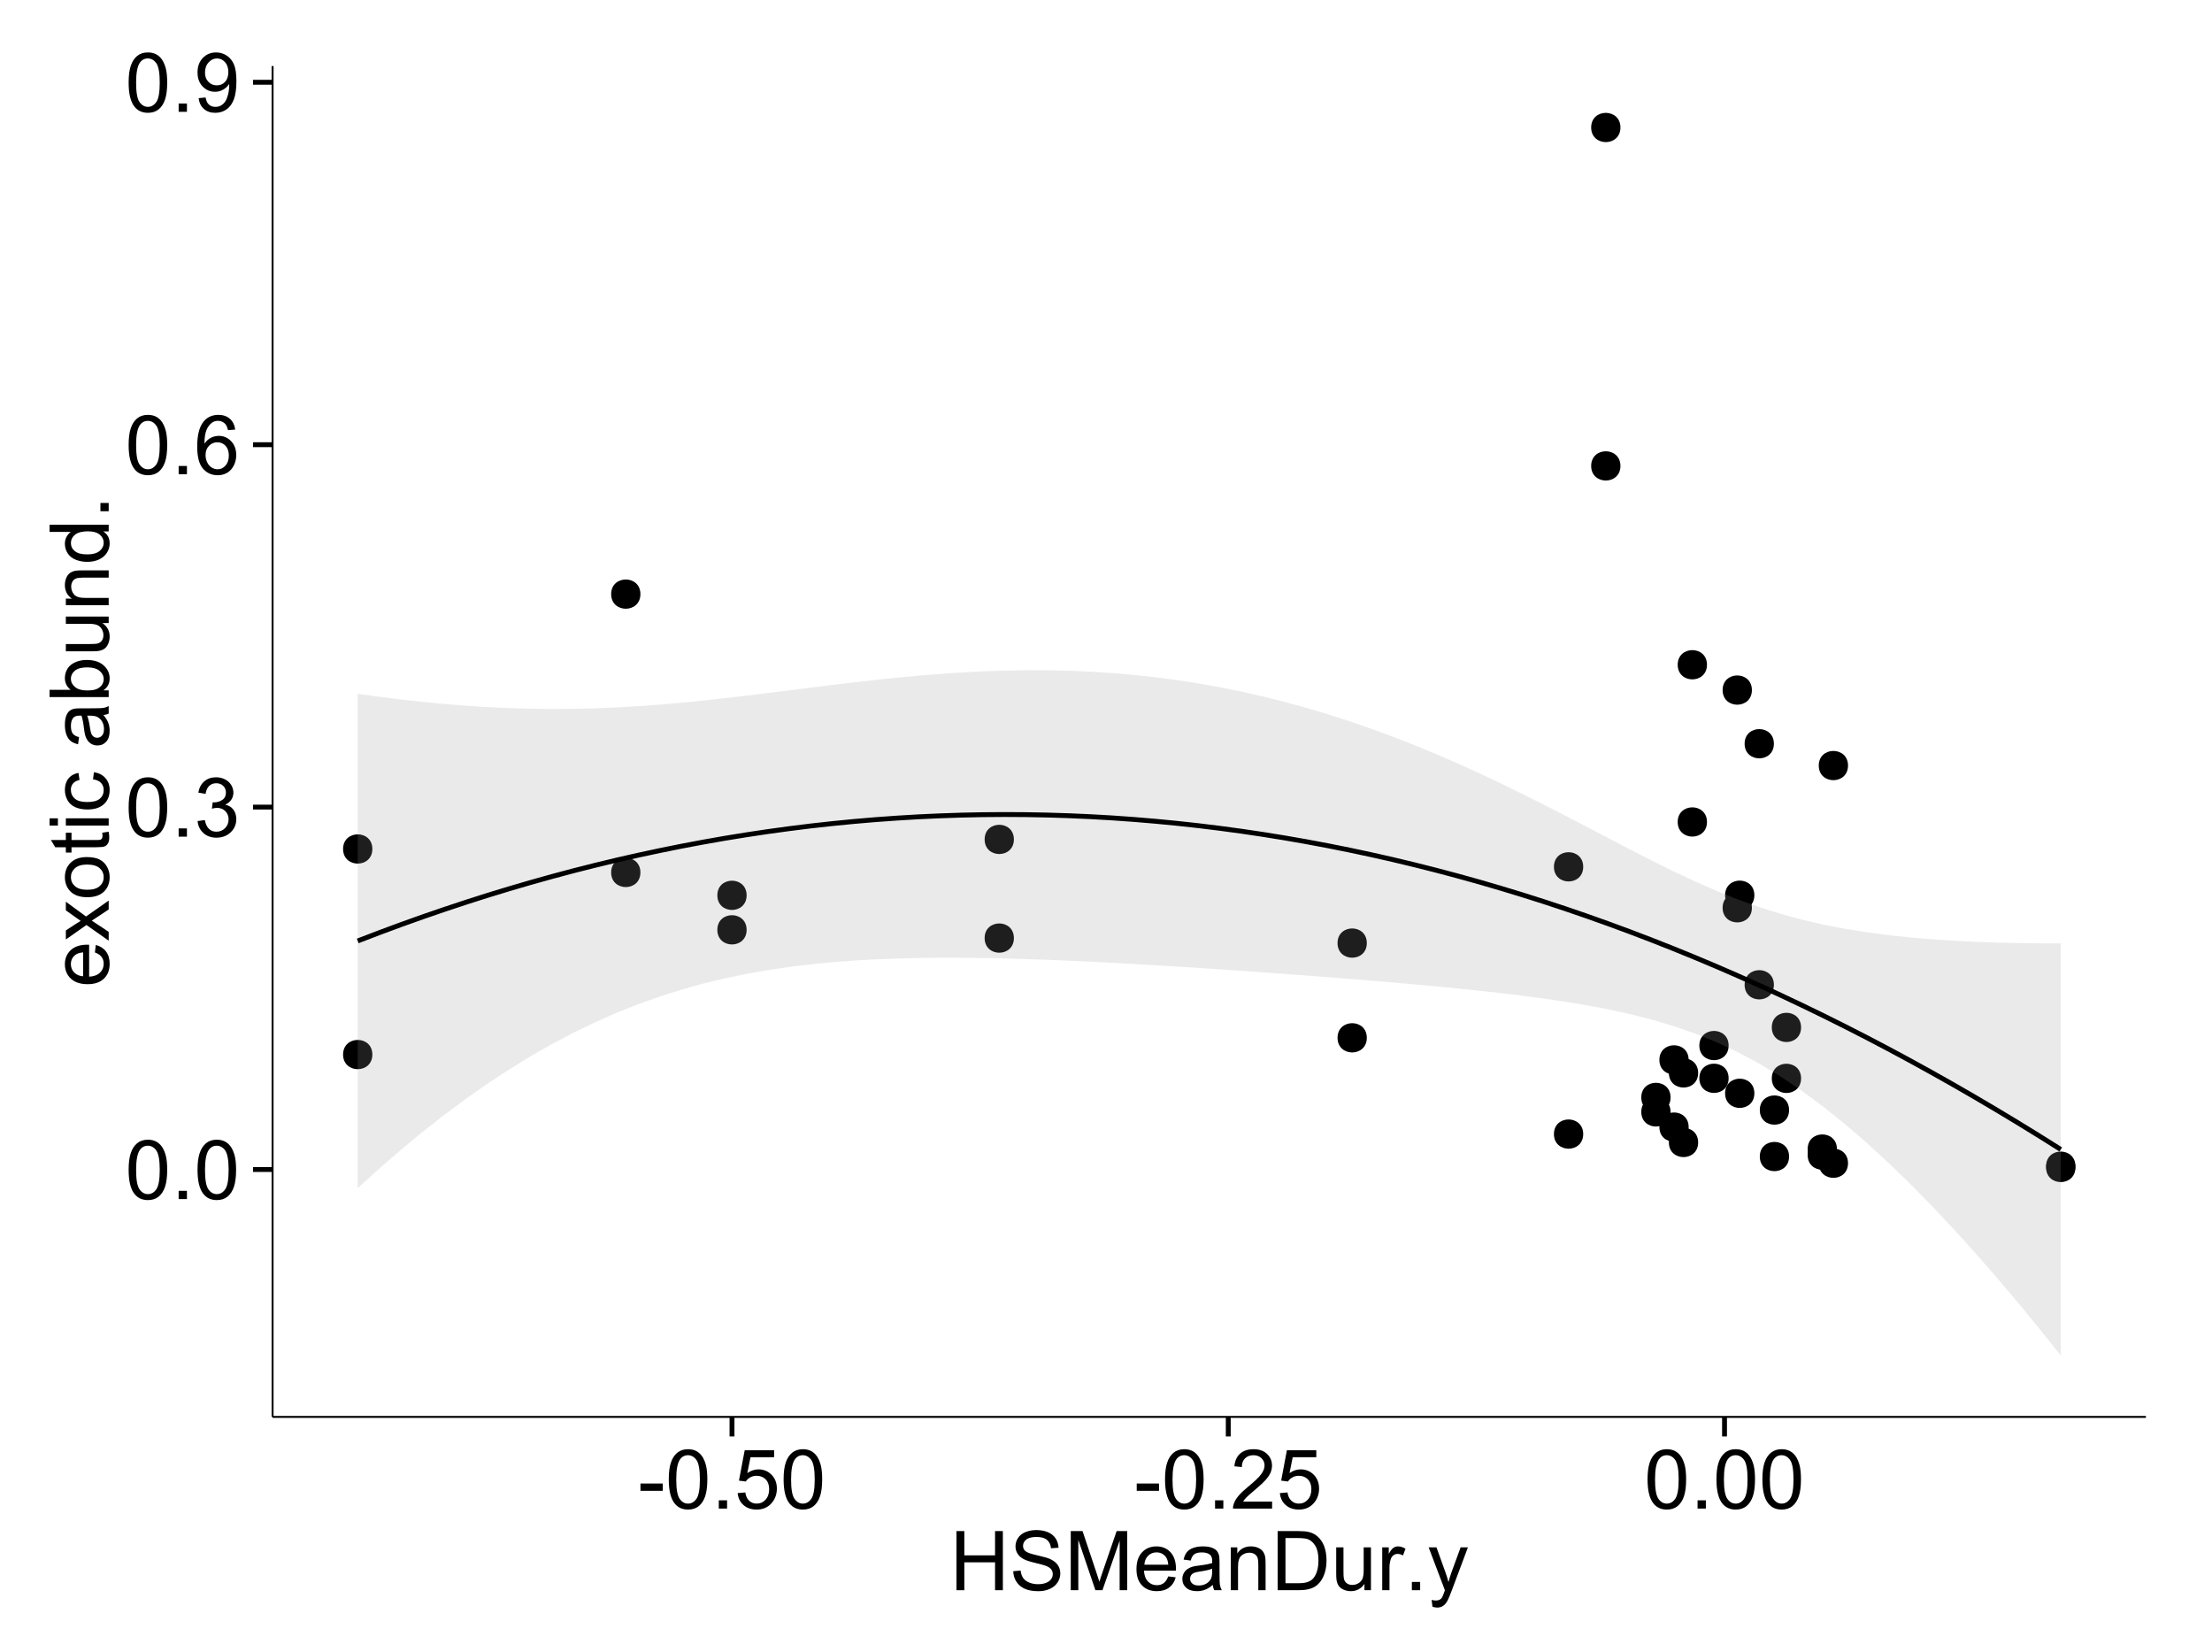 <?xml version="1.0" encoding="UTF-8"?>
<svg xmlns="http://www.w3.org/2000/svg" xmlns:xlink="http://www.w3.org/1999/xlink" width="482pt" height="360pt" viewBox="0 0 482 360" version="1.1">
<defs>
<g>
<symbol overflow="visible" id="glyph0-0">
<path style="stroke:none;" d="M 0.746 -6.355 C 0.742 -7.875 0.898 -9.102 1.215 -10.031 C 1.527 -10.961 1.996 -11.676 2.613 -12.18 C 3.23 -12.684 4.008 -12.938 4.949 -12.938 C 5.637 -12.938 6.242 -12.797 6.766 -12.52 C 7.285 -12.238 7.715 -11.836 8.059 -11.316 C 8.395 -10.789 8.664 -10.152 8.859 -9.398 C 9.051 -8.645 9.145 -7.629 9.148 -6.355 C 9.145 -4.84 8.992 -3.617 8.684 -2.691 C 8.371 -1.762 7.906 -1.047 7.289 -0.539 C 6.672 -0.035 5.891 0.215 4.949 0.219 C 3.703 0.215 2.727 -0.227 2.023 -1.117 C 1.168 -2.188 0.742 -3.934 0.746 -6.355 Z M 2.375 -6.355 C 2.371 -4.234 2.621 -2.824 3.117 -2.129 C 3.609 -1.426 4.219 -1.078 4.949 -1.082 C 5.672 -1.078 6.281 -1.43 6.781 -2.137 C 7.273 -2.836 7.523 -4.242 7.523 -6.355 C 7.523 -8.473 7.273 -9.883 6.781 -10.582 C 6.281 -11.277 5.664 -11.625 4.93 -11.629 C 4.199 -11.625 3.621 -11.316 3.191 -10.703 C 2.645 -9.918 2.371 -8.469 2.375 -6.355 Z M 2.375 -6.355 "/>
</symbol>
<symbol overflow="visible" id="glyph0-1">
<path style="stroke:none;" d="M 1.633 0 L 1.633 -1.801 L 3.438 -1.801 L 3.438 0 Z M 1.633 0 "/>
</symbol>
<symbol overflow="visible" id="glyph0-2">
<path style="stroke:none;" d="M 0.758 -3.402 L 2.336 -3.613 C 2.516 -2.711 2.824 -2.062 3.266 -1.672 C 3.699 -1.273 4.23 -1.078 4.859 -1.082 C 5.602 -1.078 6.23 -1.336 6.746 -1.855 C 7.254 -2.367 7.512 -3.004 7.516 -3.77 C 7.512 -4.492 7.273 -5.094 6.801 -5.566 C 6.324 -6.035 5.723 -6.27 4.992 -6.273 C 4.691 -6.27 4.316 -6.211 3.875 -6.102 L 4.051 -7.488 C 4.152 -7.473 4.238 -7.465 4.305 -7.469 C 4.977 -7.465 5.582 -7.641 6.125 -7.996 C 6.66 -8.344 6.93 -8.887 6.934 -9.625 C 6.93 -10.199 6.734 -10.68 6.344 -11.062 C 5.949 -11.445 5.441 -11.637 4.824 -11.637 C 4.207 -11.637 3.695 -11.441 3.285 -11.055 C 2.875 -10.668 2.613 -10.09 2.496 -9.316 L 0.914 -9.598 C 1.105 -10.656 1.543 -11.477 2.23 -12.062 C 2.914 -12.645 3.766 -12.938 4.789 -12.938 C 5.488 -12.938 6.137 -12.785 6.73 -12.484 C 7.32 -12.18 7.773 -11.77 8.09 -11.25 C 8.402 -10.727 8.559 -10.172 8.562 -9.59 C 8.559 -9.031 8.41 -8.523 8.113 -8.066 C 7.812 -7.609 7.371 -7.246 6.785 -6.977 C 7.547 -6.801 8.137 -6.438 8.562 -5.883 C 8.98 -5.328 9.191 -4.633 9.195 -3.805 C 9.191 -2.676 8.781 -1.723 7.965 -0.945 C 7.141 -0.164 6.105 0.223 4.852 0.227 C 3.719 0.223 2.777 -0.109 2.035 -0.781 C 1.285 -1.453 0.859 -2.328 0.758 -3.402 Z M 0.758 -3.402 "/>
</symbol>
<symbol overflow="visible" id="glyph0-3">
<path style="stroke:none;" d="M 8.957 -9.73 L 7.383 -9.605 C 7.242 -10.223 7.043 -10.676 6.785 -10.961 C 6.355 -11.41 5.828 -11.637 5.203 -11.637 C 4.695 -11.637 4.25 -11.496 3.875 -11.215 C 3.375 -10.852 2.984 -10.32 2.695 -9.625 C 2.406 -8.926 2.258 -7.934 2.25 -6.645 C 2.629 -7.223 3.094 -7.652 3.645 -7.938 C 4.195 -8.215 4.773 -8.355 5.379 -8.359 C 6.434 -8.355 7.328 -7.969 8.07 -7.195 C 8.809 -6.418 9.18 -5.414 9.184 -4.184 C 9.18 -3.371 9.008 -2.617 8.66 -1.926 C 8.312 -1.23 7.832 -0.699 7.227 -0.332 C 6.613 0.035 5.922 0.215 5.148 0.219 C 3.828 0.215 2.754 -0.266 1.922 -1.234 C 1.09 -2.199 0.672 -3.797 0.676 -6.031 C 0.672 -8.516 1.133 -10.328 2.055 -11.461 C 2.855 -12.445 3.938 -12.938 5.301 -12.938 C 6.312 -12.938 7.141 -12.652 7.789 -12.086 C 8.434 -11.516 8.824 -10.73 8.957 -9.73 Z M 2.496 -4.176 C 2.496 -3.629 2.609 -3.105 2.844 -2.609 C 3.07 -2.109 3.395 -1.73 3.812 -1.473 C 4.227 -1.207 4.664 -1.078 5.125 -1.082 C 5.789 -1.078 6.363 -1.348 6.844 -1.891 C 7.324 -2.426 7.562 -3.156 7.566 -4.086 C 7.562 -4.973 7.328 -5.676 6.855 -6.191 C 6.379 -6.703 5.781 -6.961 5.062 -6.961 C 4.348 -6.961 3.738 -6.703 3.242 -6.191 C 2.742 -5.676 2.496 -5.004 2.496 -4.176 Z M 2.496 -4.176 "/>
</symbol>
<symbol overflow="visible" id="glyph0-4">
<path style="stroke:none;" d="M 0.984 -2.98 L 2.504 -3.121 C 2.629 -2.402 2.875 -1.883 3.242 -1.562 C 3.602 -1.238 4.07 -1.078 4.641 -1.082 C 5.125 -1.078 5.551 -1.188 5.918 -1.414 C 6.285 -1.633 6.586 -1.934 6.82 -2.309 C 7.055 -2.68 7.25 -3.18 7.41 -3.816 C 7.566 -4.445 7.645 -5.09 7.648 -5.75 C 7.645 -5.812 7.641 -5.918 7.637 -6.062 C 7.316 -5.559 6.887 -5.148 6.34 -4.836 C 5.793 -4.52 5.199 -4.363 4.562 -4.367 C 3.492 -4.363 2.59 -4.75 1.852 -5.527 C 1.113 -6.297 0.742 -7.316 0.746 -8.586 C 0.742 -9.891 1.129 -10.945 1.902 -11.742 C 2.672 -12.539 3.637 -12.938 4.797 -12.938 C 5.633 -12.938 6.398 -12.711 7.098 -12.262 C 7.789 -11.809 8.316 -11.164 8.68 -10.332 C 9.035 -9.492 9.215 -8.285 9.219 -6.707 C 9.215 -5.055 9.039 -3.742 8.684 -2.77 C 8.324 -1.793 7.793 -1.051 7.09 -0.543 C 6.383 -0.035 5.555 0.215 4.605 0.219 C 3.598 0.215 2.773 -0.062 2.137 -0.621 C 1.496 -1.18 1.113 -1.965 0.984 -2.98 Z M 7.461 -8.664 C 7.457 -9.57 7.215 -10.293 6.734 -10.828 C 6.25 -11.359 5.672 -11.625 4.992 -11.629 C 4.289 -11.625 3.676 -11.336 3.156 -10.766 C 2.633 -10.188 2.371 -9.445 2.375 -8.535 C 2.371 -7.711 2.621 -7.043 3.117 -6.535 C 3.609 -6.02 4.219 -5.766 4.949 -5.766 C 5.68 -5.766 6.281 -6.02 6.754 -6.535 C 7.223 -7.043 7.457 -7.754 7.461 -8.664 Z M 7.461 -8.664 "/>
</symbol>
<symbol overflow="visible" id="glyph0-5">
<path style="stroke:none;" d="M 0.57 -3.867 L 0.57 -5.457 L 5.43 -5.457 L 5.43 -3.867 Z M 0.57 -3.867 "/>
</symbol>
<symbol overflow="visible" id="glyph0-6">
<path style="stroke:none;" d="M 0.746 -3.375 L 2.406 -3.516 C 2.527 -2.707 2.812 -2.098 3.266 -1.691 C 3.711 -1.281 4.254 -1.078 4.887 -1.082 C 5.648 -1.078 6.293 -1.363 6.82 -1.941 C 7.344 -2.512 7.605 -3.273 7.609 -4.227 C 7.605 -5.125 7.352 -5.84 6.848 -6.363 C 6.34 -6.883 5.676 -7.141 4.859 -7.145 C 4.344 -7.141 3.887 -7.027 3.48 -6.797 C 3.07 -6.566 2.746 -6.266 2.516 -5.898 L 1.027 -6.09 L 2.277 -12.711 L 8.684 -12.711 L 8.684 -11.195 L 3.543 -11.195 L 2.848 -7.734 C 3.621 -8.273 4.43 -8.543 5.281 -8.543 C 6.402 -8.543 7.352 -8.152 8.129 -7.371 C 8.898 -6.59 9.285 -5.586 9.289 -4.367 C 9.285 -3.195 8.945 -2.188 8.27 -1.344 C 7.441 -0.301 6.316 0.215 4.887 0.219 C 3.715 0.215 2.758 -0.109 2.016 -0.766 C 1.273 -1.418 0.848 -2.289 0.746 -3.375 Z M 0.746 -3.375 "/>
</symbol>
<symbol overflow="visible" id="glyph0-7">
<path style="stroke:none;" d="M 9.062 -1.52 L 9.062 0 L 0.547 0 C 0.531 -0.379 0.594 -0.742 0.73 -1.098 C 0.945 -1.676 1.293 -2.25 1.77 -2.812 C 2.246 -3.375 2.934 -4.023 3.84 -4.766 C 5.238 -5.906 6.188 -6.816 6.68 -7.492 C 7.172 -8.16 7.418 -8.793 7.418 -9.395 C 7.418 -10.02 7.191 -10.551 6.746 -10.98 C 6.293 -11.41 5.711 -11.625 4.992 -11.629 C 4.23 -11.625 3.621 -11.395 3.164 -10.941 C 2.703 -10.48 2.469 -9.848 2.469 -9.043 L 0.844 -9.211 C 0.953 -10.422 1.371 -11.344 2.102 -11.984 C 2.824 -12.617 3.801 -12.938 5.027 -12.938 C 6.262 -12.938 7.238 -12.594 7.961 -11.91 C 8.68 -11.223 9.039 -10.371 9.043 -9.359 C 9.039 -8.84 8.934 -8.336 8.727 -7.84 C 8.512 -7.34 8.164 -6.812 7.676 -6.266 C 7.188 -5.711 6.375 -4.957 5.238 -4 C 4.285 -3.199 3.676 -2.66 3.41 -2.379 C 3.141 -2.094 2.918 -1.805 2.742 -1.52 Z M 9.062 -1.52 "/>
</symbol>
<symbol overflow="visible" id="glyph0-8">
<path style="stroke:none;" d="M 1.441 0 L 1.441 -12.883 L 3.148 -12.883 L 3.148 -7.594 L 9.844 -7.594 L 9.844 -12.883 L 11.547 -12.883 L 11.547 0 L 9.844 0 L 9.844 -6.074 L 3.148 -6.074 L 3.148 0 Z M 1.441 0 "/>
</symbol>
<symbol overflow="visible" id="glyph0-9">
<path style="stroke:none;" d="M 0.809 -4.141 L 2.418 -4.281 C 2.492 -3.633 2.668 -3.102 2.949 -2.691 C 3.223 -2.277 3.656 -1.945 4.246 -1.691 C 4.828 -1.434 5.488 -1.305 6.223 -1.309 C 6.871 -1.305 7.445 -1.402 7.945 -1.598 C 8.441 -1.789 8.809 -2.055 9.055 -2.395 C 9.297 -2.727 9.422 -3.094 9.422 -3.5 C 9.422 -3.898 9.305 -4.25 9.07 -4.555 C 8.836 -4.852 8.449 -5.105 7.91 -5.316 C 7.562 -5.449 6.797 -5.66 5.613 -5.945 C 4.43 -6.227 3.602 -6.496 3.129 -6.75 C 2.512 -7.07 2.051 -7.469 1.754 -7.949 C 1.449 -8.422 1.301 -8.957 1.301 -9.555 C 1.301 -10.203 1.484 -10.812 1.852 -11.379 C 2.219 -11.941 2.758 -12.367 3.469 -12.664 C 4.18 -12.953 4.969 -13.102 5.836 -13.105 C 6.789 -13.102 7.629 -12.945 8.363 -12.641 C 9.09 -12.328 9.652 -11.879 10.043 -11.285 C 10.434 -10.688 10.645 -10.008 10.68 -9.254 L 9.043 -9.133 C 8.953 -9.941 8.656 -10.555 8.152 -10.977 C 7.641 -11.391 6.895 -11.602 5.906 -11.602 C 4.875 -11.602 4.121 -11.41 3.652 -11.035 C 3.176 -10.652 2.941 -10.199 2.945 -9.668 C 2.941 -9.203 3.109 -8.82 3.445 -8.523 C 3.773 -8.223 4.629 -7.918 6.016 -7.605 C 7.398 -7.293 8.348 -7.02 8.867 -6.785 C 9.613 -6.438 10.168 -5.996 10.527 -5.469 C 10.883 -4.938 11.062 -4.328 11.066 -3.641 C 11.062 -2.949 10.867 -2.305 10.477 -1.699 C 10.082 -1.09 9.516 -0.617 8.781 -0.285 C 8.043 0.051 7.215 0.215 6.301 0.219 C 5.133 0.215 4.156 0.051 3.371 -0.289 C 2.578 -0.625 1.961 -1.137 1.516 -1.824 C 1.066 -2.504 0.832 -3.277 0.809 -4.141 Z M 0.809 -4.141 "/>
</symbol>
<symbol overflow="visible" id="glyph0-10">
<path style="stroke:none;" d="M 1.336 0 L 1.336 -12.883 L 3.902 -12.883 L 6.953 -3.762 C 7.23 -2.91 7.434 -2.273 7.566 -1.855 C 7.711 -2.32 7.941 -3.008 8.254 -3.922 L 11.336 -12.883 L 13.633 -12.883 L 13.633 0 L 11.988 0 L 11.988 -10.785 L 8.242 0 L 6.707 0 L 2.98 -10.969 L 2.98 0 Z M 1.336 0 "/>
</symbol>
<symbol overflow="visible" id="glyph0-11">
<path style="stroke:none;" d="M 7.578 -3.008 L 9.211 -2.805 C 8.953 -1.848 8.473 -1.105 7.777 -0.578 C 7.078 -0.051 6.188 0.211 5.105 0.211 C 3.738 0.211 2.656 -0.207 1.859 -1.051 C 1.055 -1.887 0.656 -3.066 0.66 -4.586 C 0.656 -6.156 1.059 -7.375 1.871 -8.246 C 2.676 -9.109 3.727 -9.543 5.02 -9.547 C 6.266 -9.543 7.285 -9.117 8.078 -8.27 C 8.867 -7.418 9.262 -6.223 9.266 -4.684 C 9.262 -4.586 9.258 -4.445 9.254 -4.262 L 2.293 -4.262 C 2.348 -3.234 2.641 -2.449 3.164 -1.906 C 3.684 -1.359 4.332 -1.09 5.117 -1.09 C 5.691 -1.09 6.188 -1.242 6.598 -1.547 C 7.008 -1.852 7.332 -2.336 7.578 -3.008 Z M 2.383 -5.562 L 7.594 -5.562 C 7.523 -6.344 7.324 -6.934 6.996 -7.328 C 6.492 -7.934 5.836 -8.238 5.035 -8.242 C 4.305 -8.238 3.695 -7.996 3.203 -7.512 C 2.707 -7.027 2.434 -6.375 2.383 -5.562 Z M 2.383 -5.562 "/>
</symbol>
<symbol overflow="visible" id="glyph0-12">
<path style="stroke:none;" d="M 7.277 -1.152 C 6.691 -0.652 6.125 -0.301 5.586 -0.098 C 5.039 0.109 4.457 0.211 3.84 0.211 C 2.812 0.211 2.027 -0.039 1.477 -0.539 C 0.922 -1.039 0.645 -1.68 0.648 -2.461 C 0.645 -2.918 0.75 -3.336 0.961 -3.715 C 1.168 -4.09 1.438 -4.391 1.777 -4.621 C 2.113 -4.848 2.496 -5.02 2.918 -5.141 C 3.227 -5.219 3.695 -5.301 4.324 -5.379 C 5.602 -5.531 6.539 -5.711 7.145 -5.922 C 7.148 -6.137 7.152 -6.273 7.156 -6.336 C 7.152 -6.977 7.004 -7.434 6.707 -7.699 C 6.301 -8.055 5.699 -8.23 4.906 -8.234 C 4.156 -8.23 3.609 -8.102 3.258 -7.844 C 2.902 -7.582 2.637 -7.121 2.469 -6.461 L 0.922 -6.672 C 1.059 -7.332 1.293 -7.867 1.617 -8.273 C 1.938 -8.68 2.402 -8.992 3.016 -9.215 C 3.621 -9.434 4.328 -9.543 5.133 -9.547 C 5.93 -9.543 6.574 -9.449 7.074 -9.266 C 7.566 -9.074 7.934 -8.84 8.172 -8.555 C 8.402 -8.27 8.566 -7.91 8.664 -7.48 C 8.715 -7.207 8.742 -6.719 8.746 -6.02 L 8.746 -3.91 C 8.742 -2.434 8.773 -1.504 8.844 -1.117 C 8.906 -0.727 9.043 -0.355 9.246 0 L 7.594 0 C 7.43 -0.328 7.324 -0.711 7.277 -1.152 Z M 7.145 -4.684 C 6.566 -4.445 5.707 -4.246 4.562 -4.086 C 3.91 -3.988 3.449 -3.883 3.18 -3.77 C 2.91 -3.648 2.703 -3.477 2.555 -3.254 C 2.406 -3.027 2.332 -2.777 2.336 -2.504 C 2.332 -2.078 2.492 -1.727 2.816 -1.449 C 3.133 -1.164 3.602 -1.023 4.219 -1.027 C 4.828 -1.023 5.367 -1.156 5.844 -1.426 C 6.312 -1.691 6.664 -2.059 6.891 -2.523 C 7.059 -2.879 7.141 -3.406 7.145 -4.105 Z M 7.145 -4.684 "/>
</symbol>
<symbol overflow="visible" id="glyph0-13">
<path style="stroke:none;" d="M 1.188 0 L 1.188 -9.336 L 2.609 -9.336 L 2.609 -8.008 C 3.293 -9.031 4.285 -9.543 5.582 -9.547 C 6.141 -9.543 6.656 -9.441 7.133 -9.242 C 7.602 -9.035 7.957 -8.77 8.191 -8.445 C 8.426 -8.113 8.59 -7.727 8.684 -7.277 C 8.742 -6.98 8.77 -6.465 8.773 -5.738 L 8.773 0 L 7.188 0 L 7.188 -5.68 C 7.184 -6.32 7.121 -6.801 7.004 -7.121 C 6.879 -7.438 6.66 -7.695 6.348 -7.887 C 6.031 -8.074 5.664 -8.168 5.246 -8.172 C 4.566 -8.168 3.984 -7.953 3.5 -7.531 C 3.008 -7.102 2.766 -6.293 2.77 -5.098 L 2.77 0 Z M 1.188 0 "/>
</symbol>
<symbol overflow="visible" id="glyph0-14">
<path style="stroke:none;" d="M 1.391 0 L 1.391 -12.883 L 5.828 -12.883 C 6.824 -12.879 7.59 -12.816 8.121 -12.699 C 8.855 -12.527 9.484 -12.223 10.012 -11.777 C 10.688 -11.199 11.195 -10.465 11.535 -9.574 C 11.867 -8.68 12.035 -7.656 12.039 -6.512 C 12.035 -5.531 11.922 -4.664 11.695 -3.91 C 11.469 -3.152 11.176 -2.527 10.816 -2.035 C 10.457 -1.535 10.066 -1.145 9.645 -0.863 C 9.219 -0.574 8.703 -0.359 8.105 -0.219 C 7.504 -0.07 6.816 0 6.039 0 Z M 3.094 -1.52 L 5.844 -1.52 C 6.688 -1.516 7.355 -1.598 7.844 -1.758 C 8.324 -1.914 8.711 -2.137 9 -2.426 C 9.402 -2.828 9.715 -3.371 9.941 -4.055 C 10.164 -4.734 10.277 -5.562 10.281 -6.539 C 10.277 -7.887 10.055 -8.922 9.617 -9.645 C 9.172 -10.367 8.637 -10.852 8.008 -11.102 C 7.547 -11.273 6.812 -11.359 5.801 -11.363 L 3.094 -11.363 Z M 3.094 -1.52 "/>
</symbol>
<symbol overflow="visible" id="glyph0-15">
<path style="stroke:none;" d="M 7.305 0 L 7.305 -1.371 C 6.574 -0.316 5.586 0.211 4.344 0.211 C 3.789 0.211 3.273 0.105 2.797 -0.105 C 2.316 -0.316 1.965 -0.578 1.734 -0.898 C 1.504 -1.215 1.34 -1.609 1.25 -2.074 C 1.18 -2.383 1.148 -2.875 1.152 -3.551 L 1.152 -9.336 L 2.734 -9.336 L 2.734 -4.156 C 2.73 -3.328 2.762 -2.773 2.828 -2.488 C 2.926 -2.07 3.137 -1.742 3.461 -1.508 C 3.781 -1.266 4.18 -1.148 4.656 -1.152 C 5.129 -1.148 5.574 -1.27 5.992 -1.516 C 6.406 -1.758 6.699 -2.09 6.875 -2.508 C 7.047 -2.926 7.137 -3.531 7.137 -4.332 L 7.137 -9.336 L 8.719 -9.336 L 8.719 0 Z M 7.305 0 "/>
</symbol>
<symbol overflow="visible" id="glyph0-16">
<path style="stroke:none;" d="M 1.168 0 L 1.168 -9.336 L 2.594 -9.336 L 2.594 -7.918 C 2.953 -8.578 3.289 -9.016 3.598 -9.23 C 3.906 -9.438 4.242 -9.543 4.613 -9.547 C 5.145 -9.543 5.688 -9.375 6.242 -9.035 L 5.695 -7.566 C 5.309 -7.793 4.922 -7.91 4.535 -7.91 C 4.188 -7.91 3.875 -7.805 3.602 -7.598 C 3.324 -7.387 3.129 -7.098 3.016 -6.734 C 2.836 -6.168 2.746 -5.555 2.75 -4.887 L 2.75 0 Z M 1.168 0 "/>
</symbol>
<symbol overflow="visible" id="glyph0-17">
<path style="stroke:none;" d="M 1.117 3.594 L 0.941 2.109 C 1.285 2.203 1.586 2.25 1.844 2.25 C 2.195 2.25 2.477 2.191 2.691 2.074 C 2.898 1.957 3.07 1.793 3.207 1.582 C 3.305 1.422 3.469 1.027 3.691 0.406 C 3.719 0.312 3.766 0.184 3.832 0.016 L 0.289 -9.336 L 1.996 -9.336 L 3.938 -3.93 C 4.188 -3.238 4.41 -2.516 4.613 -1.766 C 4.793 -2.488 5.012 -3.199 5.266 -3.895 L 7.258 -9.336 L 8.844 -9.336 L 5.289 0.156 C 4.906 1.18 4.609 1.887 4.402 2.277 C 4.117 2.797 3.797 3.18 3.434 3.422 C 3.07 3.664 2.637 3.785 2.137 3.789 C 1.828 3.785 1.488 3.719 1.117 3.594 Z M 1.117 3.594 "/>
</symbol>
<symbol overflow="visible" id="glyph1-0">
<path style="stroke:none;" d="M -3.004 -7.578 L -2.805 -9.211 C -1.848 -8.953 -1.105 -8.473 -0.578 -7.777 C -0.051 -7.078 0.211 -6.188 0.211 -5.105 C 0.211 -3.738 -0.207 -2.656 -1.051 -1.859 C -1.887 -1.055 -3.066 -0.656 -4.586 -0.66 C -6.156 -0.656 -7.375 -1.059 -8.246 -1.871 C -9.109 -2.676 -9.543 -3.727 -9.547 -5.02 C -9.543 -6.266 -9.117 -7.285 -8.27 -8.078 C -7.418 -8.867 -6.223 -9.262 -4.684 -9.266 C -4.586 -9.262 -4.445 -9.258 -4.262 -9.254 L -4.262 -2.293 C -3.234 -2.348 -2.449 -2.641 -1.906 -3.164 C -1.359 -3.684 -1.09 -4.332 -1.09 -5.117 C -1.09 -5.691 -1.242 -6.188 -1.547 -6.598 C -1.852 -7.008 -2.336 -7.332 -3.004 -7.578 Z M -5.562 -2.383 L -5.562 -7.594 C -6.344 -7.523 -6.934 -7.324 -7.328 -6.996 C -7.934 -6.492 -8.238 -5.836 -8.242 -5.035 C -8.238 -4.305 -7.996 -3.695 -7.512 -3.203 C -7.027 -2.707 -6.375 -2.434 -5.562 -2.383 Z M -5.562 -2.383 "/>
</symbol>
<symbol overflow="visible" id="glyph1-1">
<path style="stroke:none;" d="M 0 -0.133 L -4.852 -3.543 L -9.336 -0.387 L -9.336 -2.363 L -7.145 -3.797 C -6.727 -4.066 -6.379 -4.281 -6.102 -4.445 C -6.484 -4.703 -6.828 -4.941 -7.129 -5.16 L -9.336 -6.734 L -9.336 -8.621 L -4.938 -5.398 L 0 -8.867 L 0 -6.926 L -2.898 -5.008 L -3.684 -4.5 L 0 -2.047 Z M 0 -0.133 "/>
</symbol>
<symbol overflow="visible" id="glyph1-2">
<path style="stroke:none;" d="M -4.668 -0.598 C -6.391 -0.598 -7.672 -1.078 -8.508 -2.039 C -9.199 -2.84 -9.543 -3.816 -9.547 -4.977 C -9.543 -6.254 -9.125 -7.305 -8.285 -8.121 C -7.441 -8.934 -6.277 -9.34 -4.797 -9.344 C -3.594 -9.34 -2.648 -9.16 -1.961 -8.801 C -1.27 -8.441 -0.734 -7.914 -0.359 -7.227 C 0.023 -6.535 0.211 -5.785 0.211 -4.977 C 0.211 -3.664 -0.207 -2.609 -1.047 -1.805 C -1.883 -1 -3.09 -0.598 -4.668 -0.598 Z M -4.668 -2.223 C -3.469 -2.219 -2.574 -2.48 -1.98 -3.004 C -1.387 -3.523 -1.09 -4.18 -1.09 -4.977 C -1.09 -5.758 -1.387 -6.41 -1.984 -6.934 C -2.582 -7.453 -3.492 -7.715 -4.719 -7.719 C -5.867 -7.715 -6.742 -7.453 -7.34 -6.93 C -7.934 -6.402 -8.23 -5.75 -8.234 -4.977 C -8.23 -4.18 -7.938 -3.523 -7.348 -3.004 C -6.754 -2.48 -5.859 -2.219 -4.668 -2.223 Z M -4.668 -2.223 "/>
</symbol>
<symbol overflow="visible" id="glyph1-3">
<path style="stroke:none;" d="M -1.414 -4.641 L -0.016 -4.867 C 0.078 -4.422 0.121 -4.023 0.125 -3.672 C 0.121 -3.098 0.035 -2.652 -0.148 -2.336 C -0.328 -2.02 -0.566 -1.797 -0.863 -1.668 C -1.156 -1.539 -1.781 -1.477 -2.734 -1.477 L -8.102 -1.477 L -8.102 -0.316 L -9.336 -0.316 L -9.336 -1.477 L -11.645 -1.477 L -12.594 -3.051 L -9.336 -3.051 L -9.336 -4.641 L -8.102 -4.641 L -8.102 -3.051 L -2.645 -3.051 C -2.191 -3.047 -1.902 -3.074 -1.773 -3.133 C -1.645 -3.188 -1.543 -3.277 -1.465 -3.406 C -1.387 -3.527 -1.348 -3.707 -1.352 -3.945 C -1.348 -4.117 -1.367 -4.352 -1.414 -4.641 Z M -1.414 -4.641 "/>
</symbol>
<symbol overflow="visible" id="glyph1-4">
<path style="stroke:none;" d="M -11.066 -1.195 L -12.883 -1.195 L -12.883 -2.777 L -11.066 -2.777 Z M 0 -1.195 L -9.336 -1.195 L -9.336 -2.777 L 0 -2.777 Z M 0 -1.195 "/>
</symbol>
<symbol overflow="visible" id="glyph1-5">
<path style="stroke:none;" d="M -3.418 -7.277 L -3.215 -8.832 C -2.141 -8.66 -1.301 -8.227 -0.699 -7.527 C -0.09 -6.824 0.211 -5.965 0.211 -4.949 C 0.211 -3.668 -0.203 -2.641 -1.039 -1.867 C -1.871 -1.09 -3.07 -0.703 -4.633 -0.703 C -5.637 -0.703 -6.52 -0.867 -7.277 -1.203 C -8.031 -1.535 -8.598 -2.047 -8.977 -2.73 C -9.355 -3.41 -9.543 -4.152 -9.547 -4.957 C -9.543 -5.969 -9.289 -6.797 -8.777 -7.441 C -8.262 -8.086 -7.531 -8.5 -6.59 -8.684 L -6.355 -7.145 C -6.98 -6.996 -7.453 -6.738 -7.77 -6.367 C -8.082 -5.992 -8.238 -5.543 -8.242 -5.02 C -8.238 -4.219 -7.953 -3.57 -7.387 -3.074 C -6.812 -2.574 -5.91 -2.324 -4.676 -2.328 C -3.422 -2.324 -2.508 -2.566 -1.941 -3.047 C -1.371 -3.527 -1.09 -4.152 -1.09 -4.93 C -1.09 -5.547 -1.277 -6.066 -1.66 -6.484 C -2.035 -6.898 -2.621 -7.164 -3.418 -7.277 Z M -3.418 -7.277 "/>
</symbol>
<symbol overflow="visible" id="glyph1-6">
<path style="stroke:none;" d=""/>
</symbol>
<symbol overflow="visible" id="glyph1-7">
<path style="stroke:none;" d="M -1.152 -7.277 C -0.648 -6.691 -0.297 -6.125 -0.094 -5.586 C 0.109 -5.039 0.211 -4.457 0.211 -3.84 C 0.211 -2.812 -0.039 -2.027 -0.539 -1.477 C -1.039 -0.926 -1.68 -0.648 -2.461 -0.652 C -2.918 -0.648 -3.336 -0.754 -3.715 -0.961 C -4.09 -1.168 -4.391 -1.438 -4.621 -1.777 C -4.848 -2.113 -5.02 -2.496 -5.141 -2.918 C -5.219 -3.227 -5.301 -3.695 -5.379 -4.324 C -5.531 -5.602 -5.711 -6.539 -5.922 -7.145 C -6.137 -7.148 -6.273 -7.152 -6.336 -7.156 C -6.977 -7.152 -7.434 -7.004 -7.699 -6.707 C -8.055 -6.301 -8.23 -5.699 -8.234 -4.906 C -8.23 -4.156 -8.102 -3.609 -7.844 -3.258 C -7.582 -2.902 -7.121 -2.637 -6.461 -2.469 L -6.672 -0.922 C -7.332 -1.059 -7.867 -1.293 -8.273 -1.617 C -8.68 -1.938 -8.992 -2.402 -9.215 -3.016 C -9.434 -3.621 -9.543 -4.328 -9.547 -5.133 C -9.543 -5.93 -9.449 -6.574 -9.266 -7.074 C -9.074 -7.57 -8.84 -7.938 -8.555 -8.172 C -8.27 -8.402 -7.91 -8.566 -7.48 -8.664 C -7.207 -8.715 -6.719 -8.742 -6.02 -8.746 L -3.91 -8.746 C -2.434 -8.742 -1.504 -8.773 -1.117 -8.844 C -0.727 -8.906 -0.355 -9.043 0 -9.246 L 0 -7.594 C -0.328 -7.43 -0.711 -7.324 -1.152 -7.277 Z M -4.684 -7.145 C -4.445 -6.566 -4.246 -5.707 -4.086 -4.562 C -3.988 -3.91 -3.883 -3.449 -3.77 -3.18 C -3.648 -2.91 -3.477 -2.703 -3.254 -2.555 C -3.027 -2.406 -2.777 -2.332 -2.504 -2.336 C -2.078 -2.332 -1.727 -2.492 -1.449 -2.816 C -1.164 -3.133 -1.023 -3.602 -1.027 -4.219 C -1.023 -4.828 -1.156 -5.367 -1.426 -5.844 C -1.691 -6.312 -2.059 -6.664 -2.523 -6.891 C -2.879 -7.059 -3.406 -7.141 -4.105 -7.145 Z M -4.684 -7.145 "/>
</symbol>
<symbol overflow="visible" id="glyph1-8">
<path style="stroke:none;" d="M 0 -2.645 L 0 -1.18 L -12.883 -1.18 L -12.883 -2.762 L -8.289 -2.762 C -9.125 -3.426 -9.543 -4.277 -9.547 -5.316 C -9.543 -5.887 -9.43 -6.434 -9.199 -6.949 C -8.965 -7.461 -8.637 -7.883 -8.223 -8.215 C -7.801 -8.543 -7.297 -8.801 -6.703 -8.992 C -6.109 -9.176 -5.477 -9.27 -4.809 -9.273 C -3.203 -9.27 -1.965 -8.875 -1.098 -8.086 C -0.223 -7.293 0.211 -6.344 0.211 -5.238 C 0.211 -4.137 -0.246 -3.27 -1.168 -2.645 Z M -4.738 -2.629 C -3.617 -2.625 -2.809 -2.777 -2.312 -3.086 C -1.496 -3.582 -1.09 -4.254 -1.09 -5.105 C -1.09 -5.793 -1.387 -6.391 -1.988 -6.898 C -2.586 -7.398 -3.484 -7.652 -4.676 -7.656 C -5.895 -7.652 -6.793 -7.41 -7.371 -6.93 C -7.949 -6.445 -8.238 -5.859 -8.242 -5.176 C -8.238 -4.48 -7.938 -3.883 -7.34 -3.383 C -6.738 -2.875 -5.871 -2.625 -4.738 -2.629 Z M -4.738 -2.629 "/>
</symbol>
<symbol overflow="visible" id="glyph1-9">
<path style="stroke:none;" d="M 0 -7.305 L -1.371 -7.305 C -0.316 -6.574 0.211 -5.586 0.211 -4.344 C 0.211 -3.789 0.105 -3.273 -0.105 -2.797 C -0.316 -2.316 -0.578 -1.965 -0.898 -1.734 C -1.215 -1.504 -1.609 -1.34 -2.074 -1.25 C -2.383 -1.18 -2.875 -1.148 -3.551 -1.152 L -9.336 -1.152 L -9.336 -2.734 L -4.156 -2.734 C -3.328 -2.73 -2.773 -2.762 -2.488 -2.828 C -2.07 -2.926 -1.742 -3.137 -1.508 -3.461 C -1.266 -3.781 -1.148 -4.18 -1.152 -4.656 C -1.148 -5.129 -1.27 -5.574 -1.516 -5.992 C -1.754 -6.406 -2.086 -6.699 -2.508 -6.875 C -2.926 -7.047 -3.531 -7.137 -4.332 -7.137 L -9.336 -7.137 L -9.336 -8.719 L 0 -8.719 Z M 0 -7.305 "/>
</symbol>
<symbol overflow="visible" id="glyph1-10">
<path style="stroke:none;" d="M 0 -1.188 L -9.336 -1.188 L -9.336 -2.609 L -8.008 -2.609 C -9.031 -3.293 -9.543 -4.285 -9.547 -5.582 C -9.543 -6.141 -9.441 -6.656 -9.242 -7.133 C -9.035 -7.602 -8.77 -7.957 -8.445 -8.191 C -8.113 -8.426 -7.727 -8.59 -7.277 -8.684 C -6.98 -8.742 -6.465 -8.77 -5.738 -8.773 L 0 -8.773 L 0 -7.188 L -5.68 -7.188 C -6.32 -7.184 -6.801 -7.121 -7.121 -7.004 C -7.438 -6.879 -7.695 -6.66 -7.887 -6.348 C -8.074 -6.031 -8.168 -5.664 -8.172 -5.246 C -8.168 -4.57 -7.953 -3.992 -7.531 -3.504 C -7.102 -3.012 -6.293 -2.766 -5.098 -2.77 L 0 -2.77 Z M 0 -1.188 "/>
</symbol>
<symbol overflow="visible" id="glyph1-11">
<path style="stroke:none;" d="M 0 -7.242 L -1.176 -7.242 C -0.25 -6.648 0.211 -5.777 0.211 -4.633 C 0.211 -3.887 0.008 -3.203 -0.402 -2.578 C -0.812 -1.953 -1.387 -1.469 -2.121 -1.129 C -2.855 -0.785 -3.699 -0.613 -4.656 -0.617 C -5.586 -0.613 -6.43 -0.77 -7.191 -1.082 C -7.949 -1.391 -8.531 -1.855 -8.938 -2.477 C -9.34 -3.098 -9.543 -3.793 -9.547 -4.562 C -9.543 -5.121 -9.426 -5.621 -9.188 -6.062 C -8.949 -6.5 -8.641 -6.859 -8.262 -7.137 L -12.883 -7.137 L -12.883 -8.711 L 0 -8.711 Z M -4.656 -2.242 C -3.461 -2.238 -2.566 -2.488 -1.977 -2.996 C -1.383 -3.496 -1.09 -4.094 -1.09 -4.781 C -1.09 -5.473 -1.371 -6.059 -1.938 -6.543 C -2.5 -7.023 -3.363 -7.266 -4.527 -7.27 C -5.801 -7.266 -6.738 -7.02 -7.336 -6.531 C -7.934 -6.035 -8.23 -5.43 -8.234 -4.711 C -8.23 -4.008 -7.945 -3.418 -7.371 -2.949 C -6.797 -2.473 -5.891 -2.238 -4.656 -2.242 Z M -4.656 -2.242 "/>
</symbol>
<symbol overflow="visible" id="glyph1-12">
<path style="stroke:none;" d="M 0 -1.633 L -1.801 -1.633 L -1.801 -3.438 L 0 -3.438 Z M 0 -1.633 "/>
</symbol>
</g>
<clipPath id="clip1">
  <path d="M 59.395 14.398 L 468.602 14.398 L 468.602 309.734 L 59.395 309.734 Z M 59.395 14.398 "/>
</clipPath>
</defs>
<g id="surface6176">
<rect x="0" y="0" width="482" height="360" style="fill:rgb(100%,100%,100%);fill-opacity:1;stroke:none;"/>
<rect x="0" y="0" width="482" height="360" style="fill:rgb(100%,100%,100%);fill-opacity:1;stroke:none;"/>
<path style="fill:none;stroke-width:1.063;stroke-linecap:round;stroke-linejoin:round;stroke:rgb(100%,100%,100%);stroke-opacity:1;stroke-miterlimit:10;" d="M 0 360 L 482 360 L 482 0 L 0 0 Z M 0 360 "/>
<g clip-path="url(#clip1)" clip-rule="nonzero">
<path style=" stroke:none;fill-rule:nonzero;fill:rgb(100%,100%,100%);fill-opacity:1;" d="M 59.395 308.734 L 467.602 308.734 L 467.602 14.398 L 59.395 14.398 Z M 59.395 308.734 "/>
<path style=" stroke:none;fill-rule:nonzero;fill:rgb(0%,0%,0%);fill-opacity:1;" d="M 362.957 239.117 C 362.957 241.953 358.703 241.953 358.703 239.117 C 358.703 236.285 362.957 236.285 362.957 239.117 "/>
<path style=" stroke:none;fill-rule:nonzero;fill:rgb(0%,0%,0%);fill-opacity:1;" d="M 161.629 195.082 C 161.629 197.918 157.379 197.918 157.379 195.082 C 157.379 192.25 161.629 192.25 161.629 195.082 "/>
<path style=" stroke:none;fill-rule:nonzero;fill:rgb(0%,0%,0%);fill-opacity:1;" d="M 375.609 234.953 C 375.609 237.789 371.355 237.789 371.355 234.953 C 371.355 232.117 375.609 232.117 375.609 234.953 "/>
<path style=" stroke:none;fill-rule:nonzero;fill:rgb(0%,0%,0%);fill-opacity:1;" d="M 161.629 202.602 C 161.629 205.438 157.379 205.438 157.379 202.602 C 157.379 199.77 161.629 199.77 161.629 202.602 "/>
<path style=" stroke:none;fill-rule:nonzero;fill:rgb(0%,0%,0%);fill-opacity:1;" d="M 401.625 166.809 C 401.625 169.645 397.375 169.645 397.375 166.809 C 397.375 163.977 401.625 163.977 401.625 166.809 "/>
<path style=" stroke:none;fill-rule:nonzero;fill:rgb(0%,0%,0%);fill-opacity:1;" d="M 80.074 184.984 C 80.074 187.82 75.824 187.82 75.824 184.984 C 75.824 182.152 80.074 182.152 80.074 184.984 "/>
<path style=" stroke:none;fill-rule:nonzero;fill:rgb(0%,0%,0%);fill-opacity:1;" d="M 80.074 229.777 C 80.074 232.613 75.824 232.613 75.824 229.777 C 75.824 226.941 80.074 226.941 80.074 229.777 "/>
<path style=" stroke:none;fill-rule:nonzero;fill:rgb(0%,0%,0%);fill-opacity:1;" d="M 366.898 245.586 C 366.898 248.418 362.648 248.418 362.648 245.586 C 362.648 242.75 366.898 242.75 366.898 245.586 "/>
<path style=" stroke:none;fill-rule:nonzero;fill:rgb(0%,0%,0%);fill-opacity:1;" d="M 366.898 230.941 C 366.898 233.777 362.648 233.777 362.648 230.941 C 362.648 228.109 366.898 228.109 366.898 230.941 "/>
<path style=" stroke:none;fill-rule:nonzero;fill:rgb(0%,0%,0%);fill-opacity:1;" d="M 391.395 234.969 C 391.395 237.801 387.141 237.801 387.141 234.969 C 387.141 232.133 391.395 232.133 391.395 234.969 "/>
<path style=" stroke:none;fill-rule:nonzero;fill:rgb(0%,0%,0%);fill-opacity:1;" d="M 399.207 251.695 C 399.207 254.531 394.957 254.531 394.957 251.695 C 394.957 248.859 399.207 248.859 399.207 251.695 "/>
<path style=" stroke:none;fill-rule:nonzero;fill:rgb(0%,0%,0%);fill-opacity:1;" d="M 399.207 250.371 C 399.207 253.203 394.957 253.203 394.957 250.371 C 394.957 247.535 399.207 247.535 399.207 250.371 "/>
<path style=" stroke:none;fill-rule:nonzero;fill:rgb(0%,0%,0%);fill-opacity:1;" d="M 380.68 197.801 C 380.68 200.633 376.426 200.633 376.426 197.801 C 376.426 194.965 380.68 194.965 380.68 197.801 "/>
<path style=" stroke:none;fill-rule:nonzero;fill:rgb(0%,0%,0%);fill-opacity:1;" d="M 388.781 241.871 C 388.781 244.707 384.527 244.707 384.527 241.871 C 384.527 239.039 388.781 239.039 388.781 241.871 "/>
<path style=" stroke:none;fill-rule:nonzero;fill:rgb(0%,0%,0%);fill-opacity:1;" d="M 388.781 252 C 388.781 254.836 384.527 254.836 384.527 252 C 384.527 249.168 388.781 249.168 388.781 252 "/>
<path style=" stroke:none;fill-rule:nonzero;fill:rgb(0%,0%,0%);fill-opacity:1;" d="M 138.484 190.102 C 138.484 192.938 134.234 192.938 134.234 190.102 C 134.234 187.266 138.484 187.266 138.484 190.102 "/>
<path style=" stroke:none;fill-rule:nonzero;fill:rgb(0%,0%,0%);fill-opacity:1;" d="M 138.484 129.453 C 138.484 132.289 134.234 132.289 134.234 129.453 C 134.234 126.617 138.484 126.617 138.484 129.453 "/>
<path style=" stroke:none;fill-rule:nonzero;fill:rgb(0%,0%,0%);fill-opacity:1;" d="M 401.625 253.457 C 401.625 256.293 397.375 256.293 397.375 253.457 C 397.375 250.625 401.625 250.625 401.625 253.457 "/>
<path style=" stroke:none;fill-rule:nonzero;fill:rgb(0%,0%,0%);fill-opacity:1;" d="M 380.68 150.363 C 380.68 153.195 376.426 153.195 376.426 150.363 C 376.426 147.527 380.68 147.527 380.68 150.363 "/>
<path style=" stroke:none;fill-rule:nonzero;fill:rgb(0%,0%,0%);fill-opacity:1;" d="M 391.395 223.863 C 391.395 226.699 387.141 226.699 387.141 223.863 C 387.141 221.027 391.395 221.027 391.395 223.863 "/>
<path style=" stroke:none;fill-rule:nonzero;fill:rgb(0%,0%,0%);fill-opacity:1;" d="M 375.609 227.816 C 375.609 230.652 371.355 230.652 371.355 227.816 C 371.355 224.98 375.609 224.98 375.609 227.816 "/>
<path style=" stroke:none;fill-rule:nonzero;fill:rgb(0%,0%,0%);fill-opacity:1;" d="M 362.957 242.277 C 362.957 245.109 358.703 245.109 358.703 242.277 C 358.703 239.441 362.957 239.441 362.957 242.277 "/>
<path style=" stroke:none;fill-rule:nonzero;fill:rgb(0%,0%,0%);fill-opacity:1;" d="M 219.867 204.398 C 219.867 207.234 215.617 207.234 215.617 204.398 C 215.617 201.566 219.867 201.566 219.867 204.398 "/>
<path style=" stroke:none;fill-rule:nonzero;fill:rgb(0%,0%,0%);fill-opacity:1;" d="M 219.867 182.902 C 219.867 185.734 215.617 185.734 215.617 182.902 C 215.617 180.066 219.867 180.066 219.867 182.902 "/>
<path style=" stroke:none;fill-rule:nonzero;fill:rgb(0%,0%,0%);fill-opacity:1;" d="M 343.922 188.875 C 343.922 191.711 339.668 191.711 339.668 188.875 C 339.668 186.043 343.922 186.043 343.922 188.875 "/>
<path style=" stroke:none;fill-rule:nonzero;fill:rgb(0%,0%,0%);fill-opacity:1;" d="M 343.922 247.109 C 343.922 249.945 339.668 249.945 339.668 247.109 C 339.668 244.273 343.922 244.273 343.922 247.109 "/>
<path style=" stroke:none;fill-rule:nonzero;fill:rgb(0%,0%,0%);fill-opacity:1;" d="M 352.035 101.52 C 352.035 104.355 347.781 104.355 347.781 101.52 C 347.781 98.684 352.035 98.684 352.035 101.52 "/>
<path style=" stroke:none;fill-rule:nonzero;fill:rgb(0%,0%,0%);fill-opacity:1;" d="M 352.035 27.777 C 352.035 30.613 347.781 30.613 347.781 27.777 C 347.781 24.945 352.035 24.945 352.035 27.777 "/>
<path style=" stroke:none;fill-rule:nonzero;fill:rgb(0%,0%,0%);fill-opacity:1;" d="M 368.969 248.934 C 368.969 251.77 364.715 251.77 364.715 248.934 C 364.715 246.098 368.969 246.098 368.969 248.934 "/>
<path style=" stroke:none;fill-rule:nonzero;fill:rgb(0%,0%,0%);fill-opacity:1;" d="M 368.969 233.781 C 368.969 236.613 364.715 236.613 364.715 233.781 C 364.715 230.945 368.969 230.945 368.969 233.781 "/>
<path style=" stroke:none;fill-rule:nonzero;fill:rgb(0%,0%,0%);fill-opacity:1;" d="M 381.219 195.062 C 381.219 197.895 376.965 197.895 376.965 195.062 C 376.965 192.227 381.219 192.227 381.219 195.062 "/>
<path style=" stroke:none;fill-rule:nonzero;fill:rgb(0%,0%,0%);fill-opacity:1;" d="M 381.219 238.223 C 381.219 241.059 376.965 241.059 376.965 238.223 C 376.965 235.387 381.219 235.387 381.219 238.223 "/>
<path style=" stroke:none;fill-rule:nonzero;fill:rgb(0%,0%,0%);fill-opacity:1;" d="M 385.469 214.574 C 385.469 217.41 381.219 217.41 381.219 214.574 C 381.219 211.738 385.469 211.738 385.469 214.574 "/>
<path style=" stroke:none;fill-rule:nonzero;fill:rgb(0%,0%,0%);fill-opacity:1;" d="M 385.469 162.051 C 385.469 164.887 381.219 164.887 381.219 162.051 C 381.219 159.219 385.469 159.219 385.469 162.051 "/>
<path style=" stroke:none;fill-rule:nonzero;fill:rgb(0%,0%,0%);fill-opacity:1;" d="M 451.172 254.102 C 451.172 256.938 446.918 256.938 446.918 254.102 C 446.918 251.27 451.172 251.27 451.172 254.102 "/>
<path style=" stroke:none;fill-rule:nonzero;fill:rgb(0%,0%,0%);fill-opacity:1;" d="M 451.172 254.379 C 451.172 257.215 446.918 257.215 446.918 254.379 C 446.918 251.547 451.172 251.547 451.172 254.379 "/>
<path style=" stroke:none;fill-rule:nonzero;fill:rgb(0%,0%,0%);fill-opacity:1;" d="M 296.77 226.129 C 296.77 228.965 292.516 228.965 292.516 226.129 C 292.516 223.293 296.77 223.293 296.77 226.129 "/>
<path style=" stroke:none;fill-rule:nonzero;fill:rgb(0%,0%,0%);fill-opacity:1;" d="M 296.77 205.488 C 296.77 208.324 292.516 208.324 292.516 205.488 C 292.516 202.656 296.77 202.656 296.77 205.488 "/>
<path style=" stroke:none;fill-rule:nonzero;fill:rgb(0%,0%,0%);fill-opacity:1;" d="M 370.887 179.102 C 370.887 181.938 366.637 181.938 366.637 179.102 C 366.637 176.266 370.887 176.266 370.887 179.102 "/>
<path style=" stroke:none;fill-rule:nonzero;fill:rgb(0%,0%,0%);fill-opacity:1;" d="M 370.887 144.844 C 370.887 147.68 366.637 147.68 366.637 144.844 C 366.637 142.008 370.887 142.008 370.887 144.844 "/>
<path style=" stroke:none;fill-rule:nonzero;fill:rgb(0%,0%,0%);fill-opacity:1;" d="M 364.02 239.117 C 364.02 243.371 357.641 243.371 357.641 239.117 C 357.641 234.867 364.02 234.867 364.02 239.117 "/>
<path style=" stroke:none;fill-rule:nonzero;fill:rgb(0%,0%,0%);fill-opacity:1;" d="M 162.691 195.082 C 162.691 199.336 156.312 199.336 156.312 195.082 C 156.312 190.832 162.691 190.832 162.691 195.082 "/>
<path style=" stroke:none;fill-rule:nonzero;fill:rgb(0%,0%,0%);fill-opacity:1;" d="M 376.672 234.953 C 376.672 239.207 370.293 239.207 370.293 234.953 C 370.293 230.703 376.672 230.703 376.672 234.953 "/>
<path style=" stroke:none;fill-rule:nonzero;fill:rgb(0%,0%,0%);fill-opacity:1;" d="M 162.691 202.602 C 162.691 206.855 156.312 206.855 156.312 202.602 C 156.312 198.352 162.691 198.352 162.691 202.602 "/>
<path style=" stroke:none;fill-rule:nonzero;fill:rgb(0%,0%,0%);fill-opacity:1;" d="M 402.688 166.809 C 402.688 171.062 396.312 171.062 396.312 166.809 C 396.312 162.559 402.688 162.559 402.688 166.809 "/>
<path style=" stroke:none;fill-rule:nonzero;fill:rgb(0%,0%,0%);fill-opacity:1;" d="M 81.137 184.984 C 81.137 189.238 74.758 189.238 74.758 184.984 C 74.758 180.734 81.137 180.734 81.137 184.984 "/>
<path style=" stroke:none;fill-rule:nonzero;fill:rgb(0%,0%,0%);fill-opacity:1;" d="M 81.137 229.777 C 81.137 234.031 74.758 234.031 74.758 229.777 C 74.758 225.527 81.137 225.527 81.137 229.777 "/>
<path style=" stroke:none;fill-rule:nonzero;fill:rgb(0%,0%,0%);fill-opacity:1;" d="M 367.961 245.586 C 367.961 249.836 361.586 249.836 361.586 245.586 C 361.586 241.332 367.961 241.332 367.961 245.586 "/>
<path style=" stroke:none;fill-rule:nonzero;fill:rgb(0%,0%,0%);fill-opacity:1;" d="M 367.961 230.941 C 367.961 235.195 361.586 235.195 361.586 230.941 C 361.586 226.691 367.961 226.691 367.961 230.941 "/>
<path style=" stroke:none;fill-rule:nonzero;fill:rgb(0%,0%,0%);fill-opacity:1;" d="M 392.457 234.969 C 392.457 239.219 386.078 239.219 386.078 234.969 C 386.078 230.715 392.457 230.715 392.457 234.969 "/>
<path style=" stroke:none;fill-rule:nonzero;fill:rgb(0%,0%,0%);fill-opacity:1;" d="M 400.27 251.695 C 400.27 255.945 393.895 255.945 393.895 251.695 C 393.895 247.441 400.27 247.441 400.27 251.695 "/>
<path style=" stroke:none;fill-rule:nonzero;fill:rgb(0%,0%,0%);fill-opacity:1;" d="M 400.27 250.371 C 400.27 254.621 393.895 254.621 393.895 250.371 C 393.895 246.117 400.27 246.117 400.27 250.371 "/>
<path style=" stroke:none;fill-rule:nonzero;fill:rgb(0%,0%,0%);fill-opacity:1;" d="M 381.742 197.801 C 381.742 202.051 375.363 202.051 375.363 197.801 C 375.363 193.547 381.742 193.547 381.742 197.801 "/>
<path style=" stroke:none;fill-rule:nonzero;fill:rgb(0%,0%,0%);fill-opacity:1;" d="M 389.844 241.871 C 389.844 246.125 383.465 246.125 383.465 241.871 C 383.465 237.621 389.844 237.621 389.844 241.871 "/>
<path style=" stroke:none;fill-rule:nonzero;fill:rgb(0%,0%,0%);fill-opacity:1;" d="M 389.844 252 C 389.844 256.254 383.465 256.254 383.465 252 C 383.465 247.75 389.844 247.75 389.844 252 "/>
<path style=" stroke:none;fill-rule:nonzero;fill:rgb(0%,0%,0%);fill-opacity:1;" d="M 139.547 190.102 C 139.547 194.352 133.172 194.352 133.172 190.102 C 133.172 185.848 139.547 185.848 139.547 190.102 "/>
<path style=" stroke:none;fill-rule:nonzero;fill:rgb(0%,0%,0%);fill-opacity:1;" d="M 139.547 129.453 C 139.547 133.703 133.172 133.703 133.172 129.453 C 133.172 125.199 139.547 125.199 139.547 129.453 "/>
<path style=" stroke:none;fill-rule:nonzero;fill:rgb(0%,0%,0%);fill-opacity:1;" d="M 402.688 253.457 C 402.688 257.711 396.312 257.711 396.312 253.457 C 396.312 249.207 402.688 249.207 402.688 253.457 "/>
<path style=" stroke:none;fill-rule:nonzero;fill:rgb(0%,0%,0%);fill-opacity:1;" d="M 381.742 150.363 C 381.742 154.613 375.363 154.613 375.363 150.363 C 375.363 146.109 381.742 146.109 381.742 150.363 "/>
<path style=" stroke:none;fill-rule:nonzero;fill:rgb(0%,0%,0%);fill-opacity:1;" d="M 392.457 223.863 C 392.457 228.117 386.078 228.117 386.078 223.863 C 386.078 219.613 392.457 219.613 392.457 223.863 "/>
<path style=" stroke:none;fill-rule:nonzero;fill:rgb(0%,0%,0%);fill-opacity:1;" d="M 376.672 227.816 C 376.672 232.07 370.293 232.07 370.293 227.816 C 370.293 223.566 376.672 223.566 376.672 227.816 "/>
<path style=" stroke:none;fill-rule:nonzero;fill:rgb(0%,0%,0%);fill-opacity:1;" d="M 364.02 242.277 C 364.02 246.527 357.641 246.527 357.641 242.277 C 357.641 238.023 364.02 238.023 364.02 242.277 "/>
<path style=" stroke:none;fill-rule:nonzero;fill:rgb(0%,0%,0%);fill-opacity:1;" d="M 220.93 204.398 C 220.93 208.652 214.555 208.652 214.555 204.398 C 214.555 200.148 220.93 200.148 220.93 204.398 "/>
<path style=" stroke:none;fill-rule:nonzero;fill:rgb(0%,0%,0%);fill-opacity:1;" d="M 220.93 182.902 C 220.93 187.152 214.555 187.152 214.555 182.902 C 214.555 178.648 220.93 178.648 220.93 182.902 "/>
<path style=" stroke:none;fill-rule:nonzero;fill:rgb(0%,0%,0%);fill-opacity:1;" d="M 344.984 188.875 C 344.984 193.129 338.605 193.129 338.605 188.875 C 338.605 184.625 344.984 184.625 344.984 188.875 "/>
<path style=" stroke:none;fill-rule:nonzero;fill:rgb(0%,0%,0%);fill-opacity:1;" d="M 344.984 247.109 C 344.984 251.359 338.605 251.359 338.605 247.109 C 338.605 242.855 344.984 242.855 344.984 247.109 "/>
<path style=" stroke:none;fill-rule:nonzero;fill:rgb(0%,0%,0%);fill-opacity:1;" d="M 353.098 101.52 C 353.098 105.77 346.719 105.77 346.719 101.52 C 346.719 97.266 353.098 97.266 353.098 101.52 "/>
<path style=" stroke:none;fill-rule:nonzero;fill:rgb(0%,0%,0%);fill-opacity:1;" d="M 353.098 27.777 C 353.098 32.031 346.719 32.031 346.719 27.777 C 346.719 23.527 353.098 23.527 353.098 27.777 "/>
<path style=" stroke:none;fill-rule:nonzero;fill:rgb(0%,0%,0%);fill-opacity:1;" d="M 370.031 248.934 C 370.031 253.188 363.652 253.188 363.652 248.934 C 363.652 244.684 370.031 244.684 370.031 248.934 "/>
<path style=" stroke:none;fill-rule:nonzero;fill:rgb(0%,0%,0%);fill-opacity:1;" d="M 370.031 233.781 C 370.031 238.031 363.652 238.031 363.652 233.781 C 363.652 229.527 370.031 229.527 370.031 233.781 "/>
<path style=" stroke:none;fill-rule:nonzero;fill:rgb(0%,0%,0%);fill-opacity:1;" d="M 382.281 195.062 C 382.281 199.312 375.902 199.312 375.902 195.062 C 375.902 190.809 382.281 190.809 382.281 195.062 "/>
<path style=" stroke:none;fill-rule:nonzero;fill:rgb(0%,0%,0%);fill-opacity:1;" d="M 382.281 238.223 C 382.281 242.473 375.902 242.473 375.902 238.223 C 375.902 233.969 382.281 233.969 382.281 238.223 "/>
<path style=" stroke:none;fill-rule:nonzero;fill:rgb(0%,0%,0%);fill-opacity:1;" d="M 386.535 214.574 C 386.535 218.828 380.156 218.828 380.156 214.574 C 380.156 210.324 386.535 210.324 386.535 214.574 "/>
<path style=" stroke:none;fill-rule:nonzero;fill:rgb(0%,0%,0%);fill-opacity:1;" d="M 386.535 162.051 C 386.535 166.305 380.156 166.305 380.156 162.051 C 380.156 157.801 386.535 157.801 386.535 162.051 "/>
<path style=" stroke:none;fill-rule:nonzero;fill:rgb(0%,0%,0%);fill-opacity:1;" d="M 452.234 254.102 C 452.234 258.355 445.855 258.355 445.855 254.102 C 445.855 249.852 452.234 249.852 452.234 254.102 "/>
<path style=" stroke:none;fill-rule:nonzero;fill:rgb(0%,0%,0%);fill-opacity:1;" d="M 452.234 254.379 C 452.234 258.633 445.855 258.633 445.855 254.379 C 445.855 250.129 452.234 250.129 452.234 254.379 "/>
<path style=" stroke:none;fill-rule:nonzero;fill:rgb(0%,0%,0%);fill-opacity:1;" d="M 297.832 226.129 C 297.832 230.383 291.453 230.383 291.453 226.129 C 291.453 221.879 297.832 221.879 297.832 226.129 "/>
<path style=" stroke:none;fill-rule:nonzero;fill:rgb(0%,0%,0%);fill-opacity:1;" d="M 297.832 205.488 C 297.832 209.742 291.453 209.742 291.453 205.488 C 291.453 201.238 297.832 201.238 297.832 205.488 "/>
<path style=" stroke:none;fill-rule:nonzero;fill:rgb(0%,0%,0%);fill-opacity:1;" d="M 371.953 179.102 C 371.953 183.352 365.574 183.352 365.574 179.102 C 365.574 174.848 371.953 174.848 371.953 179.102 "/>
<path style=" stroke:none;fill-rule:nonzero;fill:rgb(0%,0%,0%);fill-opacity:1;" d="M 371.953 144.844 C 371.953 149.094 365.574 149.094 365.574 144.844 C 365.574 140.59 371.953 140.59 371.953 144.844 "/>
<path style=" stroke:none;fill-rule:nonzero;fill:rgb(60%,60%,60%);fill-opacity:0.2;" d="M 77.949 151.172 L 82.645 151.82 L 87.344 152.41 L 92.039 152.934 L 96.738 153.383 L 101.438 153.762 L 106.133 154.062 L 110.832 154.285 L 115.527 154.422 L 120.227 154.48 L 124.922 154.453 L 129.621 154.34 L 134.316 154.148 L 139.016 153.879 L 143.711 153.535 L 148.41 153.125 L 153.109 152.66 L 157.805 152.148 L 162.504 151.598 L 167.199 151.023 L 171.898 150.43 L 176.594 149.84 L 181.293 149.254 L 185.988 148.691 L 190.688 148.16 L 195.383 147.668 L 200.082 147.23 L 204.777 146.848 L 209.477 146.531 L 214.176 146.285 L 218.871 146.121 L 223.57 146.043 L 228.266 146.051 L 232.965 146.156 L 237.66 146.355 L 242.359 146.656 L 247.055 147.062 L 251.754 147.574 L 256.449 148.191 L 261.148 148.918 L 265.844 149.758 L 270.543 150.707 L 275.242 151.77 L 279.938 152.945 L 284.637 154.234 L 289.332 155.633 L 294.031 157.145 L 298.727 158.766 L 303.426 160.496 L 308.121 162.332 L 312.82 164.27 L 317.516 166.305 L 322.215 168.43 L 326.914 170.645 L 331.609 172.934 L 336.309 175.289 L 341.004 177.699 L 345.703 180.141 L 350.398 182.598 L 355.098 185.043 L 359.793 187.445 L 364.492 189.773 L 369.188 191.988 L 373.887 194.055 L 378.582 195.945 L 383.281 197.633 L 387.98 199.117 L 392.676 200.395 L 397.375 201.48 L 402.07 202.387 L 406.77 203.141 L 411.465 203.758 L 416.164 204.258 L 420.859 204.656 L 425.559 204.969 L 430.254 205.203 L 434.953 205.375 L 439.648 205.488 L 444.348 205.547 L 449.047 205.559 L 449.047 295.355 L 444.348 289.465 L 439.648 283.742 L 434.953 278.195 L 430.254 272.824 L 425.559 267.645 L 420.859 262.66 L 416.164 257.887 L 411.465 253.336 L 406.77 249.023 L 402.07 244.969 L 397.375 241.195 L 392.676 237.715 L 387.98 234.551 L 383.281 231.715 L 378.582 229.207 L 373.887 227.02 L 369.188 225.133 L 364.492 223.516 L 359.793 222.129 L 355.098 220.945 L 350.398 219.926 L 345.703 219.035 L 341.004 218.258 L 336.309 217.566 L 331.609 216.941 L 326.914 216.375 L 322.215 215.855 L 317.516 215.367 L 312.82 214.914 L 308.121 214.48 L 303.426 214.07 L 298.727 213.672 L 294.031 213.289 L 289.332 212.922 L 284.637 212.559 L 279.938 212.211 L 275.242 211.871 L 270.543 211.539 L 265.844 211.215 L 261.148 210.902 L 256.449 210.605 L 251.754 210.316 L 247.055 210.043 L 242.359 209.785 L 237.66 209.543 L 232.965 209.324 L 228.266 209.133 L 223.57 208.969 L 218.871 208.836 L 214.176 208.738 L 209.477 208.688 L 204.777 208.684 L 200.082 208.734 L 195.383 208.852 L 190.688 209.039 L 185.988 209.305 L 181.293 209.664 L 176.594 210.125 L 171.898 210.699 L 167.199 211.395 L 162.504 212.23 L 157.805 213.211 L 153.109 214.352 L 148.41 215.66 L 143.711 217.152 L 139.016 218.828 L 134.316 220.699 L 129.621 222.77 L 124.922 225.043 L 120.227 227.523 L 115.527 230.207 L 110.832 233.098 L 106.133 236.191 L 101.438 239.484 L 96.738 242.98 L 92.039 246.672 L 87.344 250.551 L 82.645 254.621 L 77.949 258.879 Z M 77.949 151.172 "/>
<path style="fill:none;stroke-width:1.063;stroke-linecap:butt;stroke-linejoin:round;stroke:rgb(0%,0%,0%);stroke-opacity:1;stroke-miterlimit:1;" d="M 77.949 205.023 L 82.645 203.223 L 87.344 201.48 L 92.039 199.801 L 96.738 198.184 L 101.438 196.625 L 106.133 195.125 L 110.832 193.691 L 115.527 192.316 L 120.227 191 L 124.922 189.746 L 129.621 188.555 L 134.316 187.422 L 139.016 186.352 L 143.711 185.344 L 148.41 184.395 L 153.109 183.508 L 157.805 182.68 L 162.504 181.914 L 167.199 181.211 L 171.898 180.566 L 176.594 179.98 L 181.293 179.461 L 185.988 179 L 190.688 178.598 L 195.383 178.262 L 200.082 177.98 L 204.777 177.766 L 209.477 177.609 L 214.176 177.512 L 218.871 177.477 L 223.57 177.504 L 228.266 177.594 L 232.965 177.742 L 237.66 177.949 L 242.359 178.219 L 247.055 178.551 L 251.754 178.945 L 256.449 179.398 L 261.148 179.91 L 265.844 180.488 L 270.543 181.121 L 275.242 181.82 L 279.938 182.578 L 284.637 183.398 L 289.332 184.277 L 294.031 185.219 L 298.727 186.219 L 303.426 187.281 L 308.121 188.406 L 312.82 189.59 L 317.516 190.836 L 322.215 192.141 L 326.914 193.512 L 331.609 194.938 L 336.309 196.426 L 341.004 197.977 L 345.703 199.59 L 350.398 201.262 L 355.098 202.996 L 359.793 204.789 L 364.492 206.645 L 369.188 208.559 L 373.887 210.535 L 378.582 212.574 L 383.281 214.672 L 387.98 216.832 L 392.676 219.055 L 397.375 221.336 L 402.07 223.68 L 406.77 226.082 L 411.465 228.547 L 416.164 231.074 L 420.859 233.66 L 425.559 236.305 L 430.254 239.016 L 434.953 241.785 L 439.648 244.613 L 444.348 247.504 L 449.047 250.457 "/>
</g>
<path style="fill:none;stroke-width:0.425;stroke-linecap:butt;stroke-linejoin:round;stroke:rgb(0%,0%,0%);stroke-opacity:1;stroke-miterlimit:10;" d="M 59.395 308.734 L 59.395 14.398 "/>
<g style="fill:rgb(0%,0%,0%);fill-opacity:1;">
  <use xlink:href="#glyph0-0" x="27.285" y="261.27"/>
  <use xlink:href="#glyph0-1" x="37.296" y="261.27"/>
  <use xlink:href="#glyph0-0" x="42.297" y="261.27"/>
</g>
<g style="fill:rgb(0%,0%,0%);fill-opacity:1;">
  <use xlink:href="#glyph0-0" x="27.285" y="182.301"/>
  <use xlink:href="#glyph0-1" x="37.296" y="182.301"/>
  <use xlink:href="#glyph0-2" x="42.297" y="182.301"/>
</g>
<g style="fill:rgb(0%,0%,0%);fill-opacity:1;">
  <use xlink:href="#glyph0-0" x="27.285" y="103.332"/>
  <use xlink:href="#glyph0-1" x="37.296" y="103.332"/>
  <use xlink:href="#glyph0-3" x="42.297" y="103.332"/>
</g>
<g style="fill:rgb(0%,0%,0%);fill-opacity:1;">
  <use xlink:href="#glyph0-0" x="27.285" y="24.363"/>
  <use xlink:href="#glyph0-1" x="37.296" y="24.363"/>
  <use xlink:href="#glyph0-4" x="42.297" y="24.363"/>
</g>
<path style="fill:none;stroke-width:1.063;stroke-linecap:butt;stroke-linejoin:round;stroke:rgb(0%,0%,0%);stroke-opacity:1;stroke-miterlimit:10;" d="M 55.141 254.828 L 59.395 254.828 "/>
<path style="fill:none;stroke-width:1.063;stroke-linecap:butt;stroke-linejoin:round;stroke:rgb(0%,0%,0%);stroke-opacity:1;stroke-miterlimit:10;" d="M 55.141 175.859 L 59.395 175.859 "/>
<path style="fill:none;stroke-width:1.063;stroke-linecap:butt;stroke-linejoin:round;stroke:rgb(0%,0%,0%);stroke-opacity:1;stroke-miterlimit:10;" d="M 55.141 96.891 L 59.395 96.891 "/>
<path style="fill:none;stroke-width:1.063;stroke-linecap:butt;stroke-linejoin:round;stroke:rgb(0%,0%,0%);stroke-opacity:1;stroke-miterlimit:10;" d="M 55.141 17.922 L 59.395 17.922 "/>
<path style="fill:none;stroke-width:0.425;stroke-linecap:butt;stroke-linejoin:round;stroke:rgb(0%,0%,0%);stroke-opacity:1;stroke-miterlimit:10;" d="M 59.395 308.734 L 467.602 308.734 "/>
<path style="fill:none;stroke-width:1.063;stroke-linecap:butt;stroke-linejoin:round;stroke:rgb(0%,0%,0%);stroke-opacity:1;stroke-miterlimit:10;" d="M 159.504 312.988 L 159.504 308.734 "/>
<path style="fill:none;stroke-width:1.063;stroke-linecap:butt;stroke-linejoin:round;stroke:rgb(0%,0%,0%);stroke-opacity:1;stroke-miterlimit:10;" d="M 267.641 312.988 L 267.641 308.734 "/>
<path style="fill:none;stroke-width:1.063;stroke-linecap:butt;stroke-linejoin:round;stroke:rgb(0%,0%,0%);stroke-opacity:1;stroke-miterlimit:10;" d="M 375.777 312.988 L 375.777 308.734 "/>
<g style="fill:rgb(0%,0%,0%);fill-opacity:1;">
  <use xlink:href="#glyph0-5" x="138.988" y="328.707"/>
  <use xlink:href="#glyph0-0" x="144.982" y="328.707"/>
  <use xlink:href="#glyph0-1" x="154.993" y="328.707"/>
  <use xlink:href="#glyph0-6" x="159.994" y="328.707"/>
  <use xlink:href="#glyph0-0" x="170.005" y="328.707"/>
</g>
<g style="fill:rgb(0%,0%,0%);fill-opacity:1;">
  <use xlink:href="#glyph0-5" x="247.125" y="328.707"/>
  <use xlink:href="#glyph0-0" x="253.119" y="328.707"/>
  <use xlink:href="#glyph0-1" x="263.13" y="328.707"/>
  <use xlink:href="#glyph0-7" x="268.131" y="328.707"/>
  <use xlink:href="#glyph0-6" x="278.142" y="328.707"/>
</g>
<g style="fill:rgb(0%,0%,0%);fill-opacity:1;">
  <use xlink:href="#glyph0-0" x="358.262" y="328.707"/>
  <use xlink:href="#glyph0-1" x="368.272" y="328.707"/>
  <use xlink:href="#glyph0-0" x="373.273" y="328.707"/>
  <use xlink:href="#glyph0-0" x="383.284" y="328.707"/>
</g>
<g style="fill:rgb(0%,0%,0%);fill-opacity:1;">
  <use xlink:href="#glyph0-8" x="206.98" y="346.492"/>
  <use xlink:href="#glyph0-9" x="219.979" y="346.492"/>
  <use xlink:href="#glyph0-10" x="231.985" y="346.492"/>
  <use xlink:href="#glyph0-11" x="246.979" y="346.492"/>
  <use xlink:href="#glyph0-12" x="256.99" y="346.492"/>
  <use xlink:href="#glyph0-13" x="267.001" y="346.492"/>
  <use xlink:href="#glyph0-14" x="277.012" y="346.492"/>
  <use xlink:href="#glyph0-15" x="290.011" y="346.492"/>
  <use xlink:href="#glyph0-16" x="300.021" y="346.492"/>
  <use xlink:href="#glyph0-1" x="306.016" y="346.492"/>
  <use xlink:href="#glyph0-17" x="311.017" y="346.492"/>
</g>
<g style="fill:rgb(0%,0%,0%);fill-opacity:1;">
  <use xlink:href="#glyph1-0" x="23.684" y="215.105"/>
  <use xlink:href="#glyph1-1" x="23.684" y="205.095"/>
  <use xlink:href="#glyph1-2" x="23.684" y="196.095"/>
  <use xlink:href="#glyph1-3" x="23.684" y="186.084"/>
  <use xlink:href="#glyph1-4" x="23.684" y="181.083"/>
  <use xlink:href="#glyph1-5" x="23.684" y="177.084"/>
  <use xlink:href="#glyph1-6" x="23.684" y="168.084"/>
  <use xlink:href="#glyph1-7" x="23.684" y="163.083"/>
  <use xlink:href="#glyph1-8" x="23.684" y="153.072"/>
  <use xlink:href="#glyph1-9" x="23.684" y="143.062"/>
  <use xlink:href="#glyph1-10" x="23.684" y="133.051"/>
  <use xlink:href="#glyph1-11" x="23.684" y="123.04"/>
  <use xlink:href="#glyph1-12" x="23.684" y="113.029"/>
</g>
</g>
</svg>
